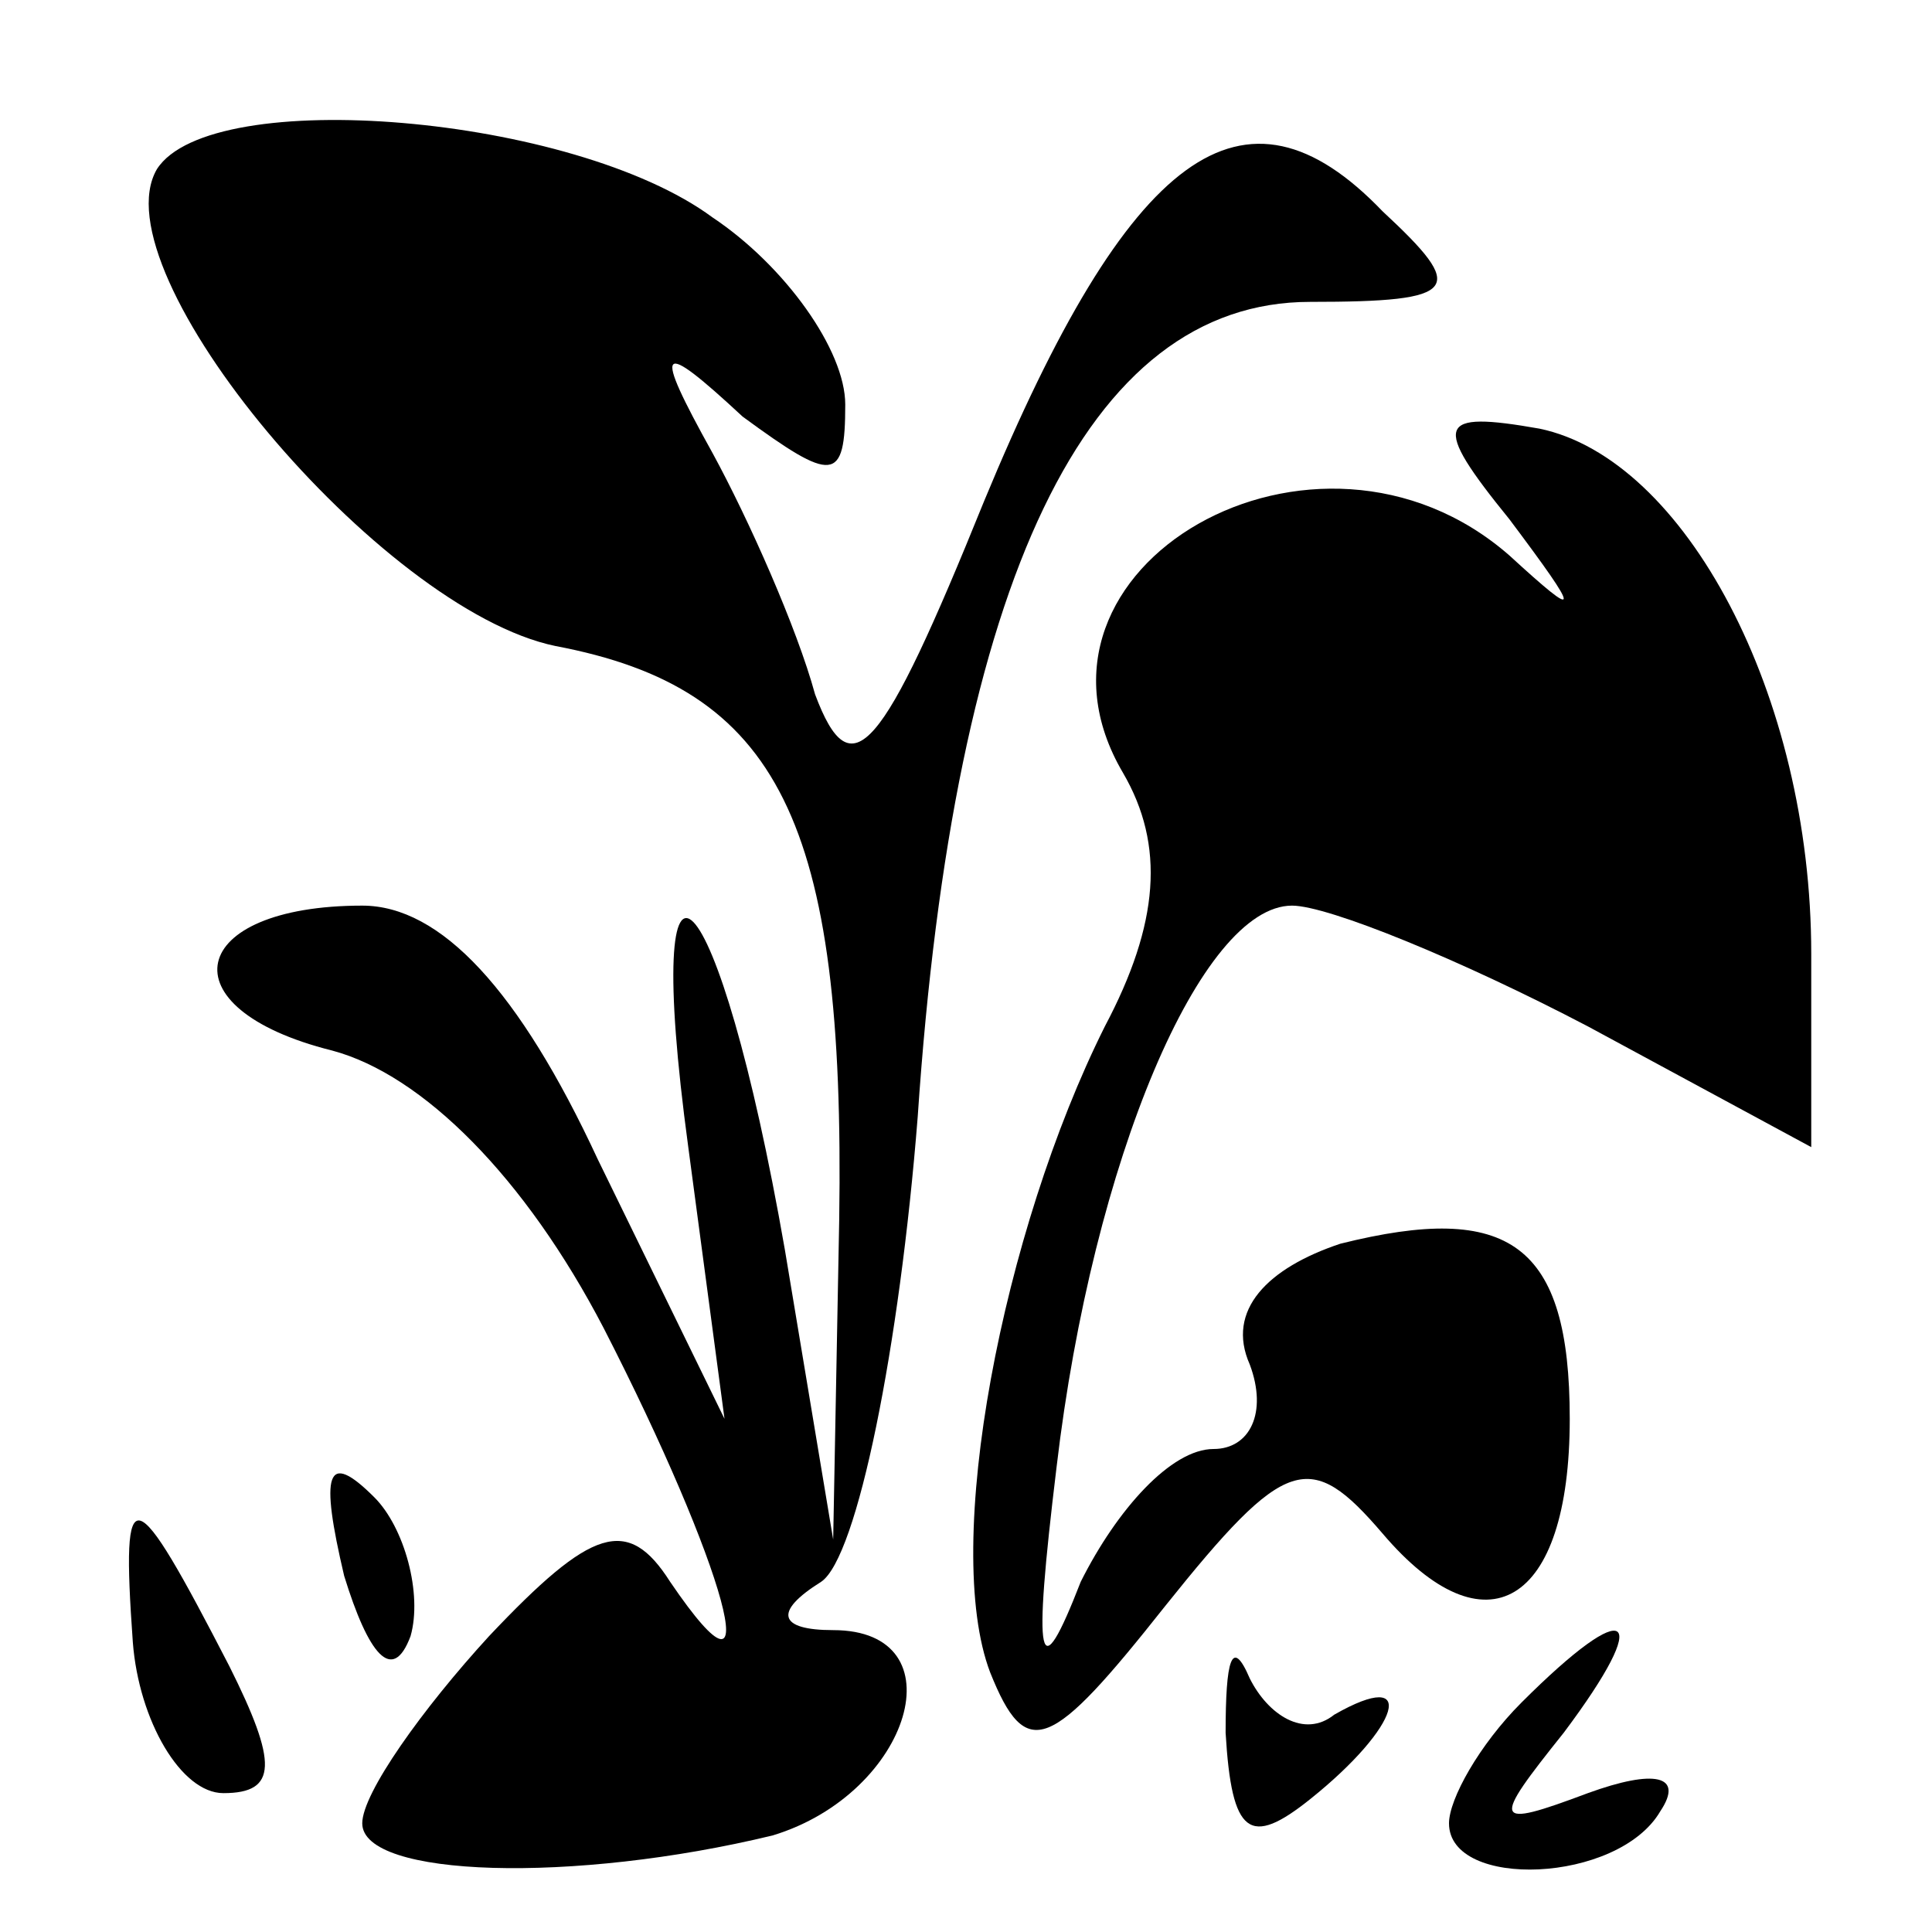 <?xml version="1.0" standalone="no"?>
<!DOCTYPE svg PUBLIC "-//W3C//DTD SVG 20010904//EN"
 "http://www.w3.org/TR/2001/REC-SVG-20010904/DTD/svg10.dtd">
<svg version="1.0" xmlns="http://www.w3.org/2000/svg"
 width="32pt" height="32pt" viewBox="0 0 32 32"
 preserveAspectRatio="xMidYMid meet">
<g transform="translate(0,32) scale(0.1,-0.1)"
fill="#000000" stroke="none">
<path fill="#000000" stroke="none" d="M26 292 c-10 -17 37 -73 66 -79 37 -7
48 -29 47 -95 l-1 -53 -8 48 c-11 63 -24 76 -16 17 l6 -45 -21 43 c-13 28 -26
42 -39 42 -29 0 -33 -17 -5 -24 15 -4 32 -21 45 -46 20 -39 28 -67 11 -42 -7
11 -13 9 -30 -9 -11 -12 -21 -26 -21 -31 0 -9 35 -10 68 -2 23 7 31 34 10 34
-9 0 -10 3 -2 8 6 4 13 39 16 77 6 89 28 135 65 135 25 0 26 2 12 15 -23 24
-42 10 -66 -48 -17 -42 -22 -48 -28 -32 -3 11 -11 29 -17 40 -10 18 -9 19 5 6
15 -11 17 -11 17 2 0 9 -10 23 -22 31 -23 17 -83 22 -92 8z"/>
<path fill="#000000" stroke="none" d="M250 234 c12 -16 12 -17 0 -6 -32 28
-84 -2 -64 -36 7 -12 6 -25 -3 -42 -17 -34 -27 -86 -19 -107 6 -15 10 -13 29
11 20 25 24 26 36 12 17 -20 31 -12 31 19 0 29 -10 36 -38 29 -12 -4 -19 -11
-15 -20 3 -8 0 -14 -6 -14 -7 0 -16 -10 -22 -22 -7 -18 -8 -14 -4 19 6 51 24
93 39 93 6 0 28 -9 49 -20 l37 -20 0 32 c0 43 -21 82 -45 87 -17 3 -18 1 -5
-15z"/>
<path fill="#000000" stroke="none" d="M57 59 c4 -13 8 -18 11 -10 2 7 -1 18
-6 23 -8 8 -9 4 -5 -13z"/>
<path fill="#000000" stroke="none" d="M22 48 c1 -13 8 -25 15 -25 9 0 9 5 1
21 -16 31 -18 32 -16 4z"/>
<path fill="#000000" stroke="none" d="M203 33 c1 -17 4 -19 14 -11 15 12 18
22 4 14 -5 -4 -11 0 -14 6 -3 7 -4 3 -4 -9z"/>
<path fill="#000000" stroke="none" d="M252 38 c-7 -7 -12 -16 -12 -20 0 -11
28 -10 35 2 4 6 -1 7 -12 3 -16 -6 -16 -5 -4 10 15 20 11 23 -7 5z"/>
</g>
</svg>
